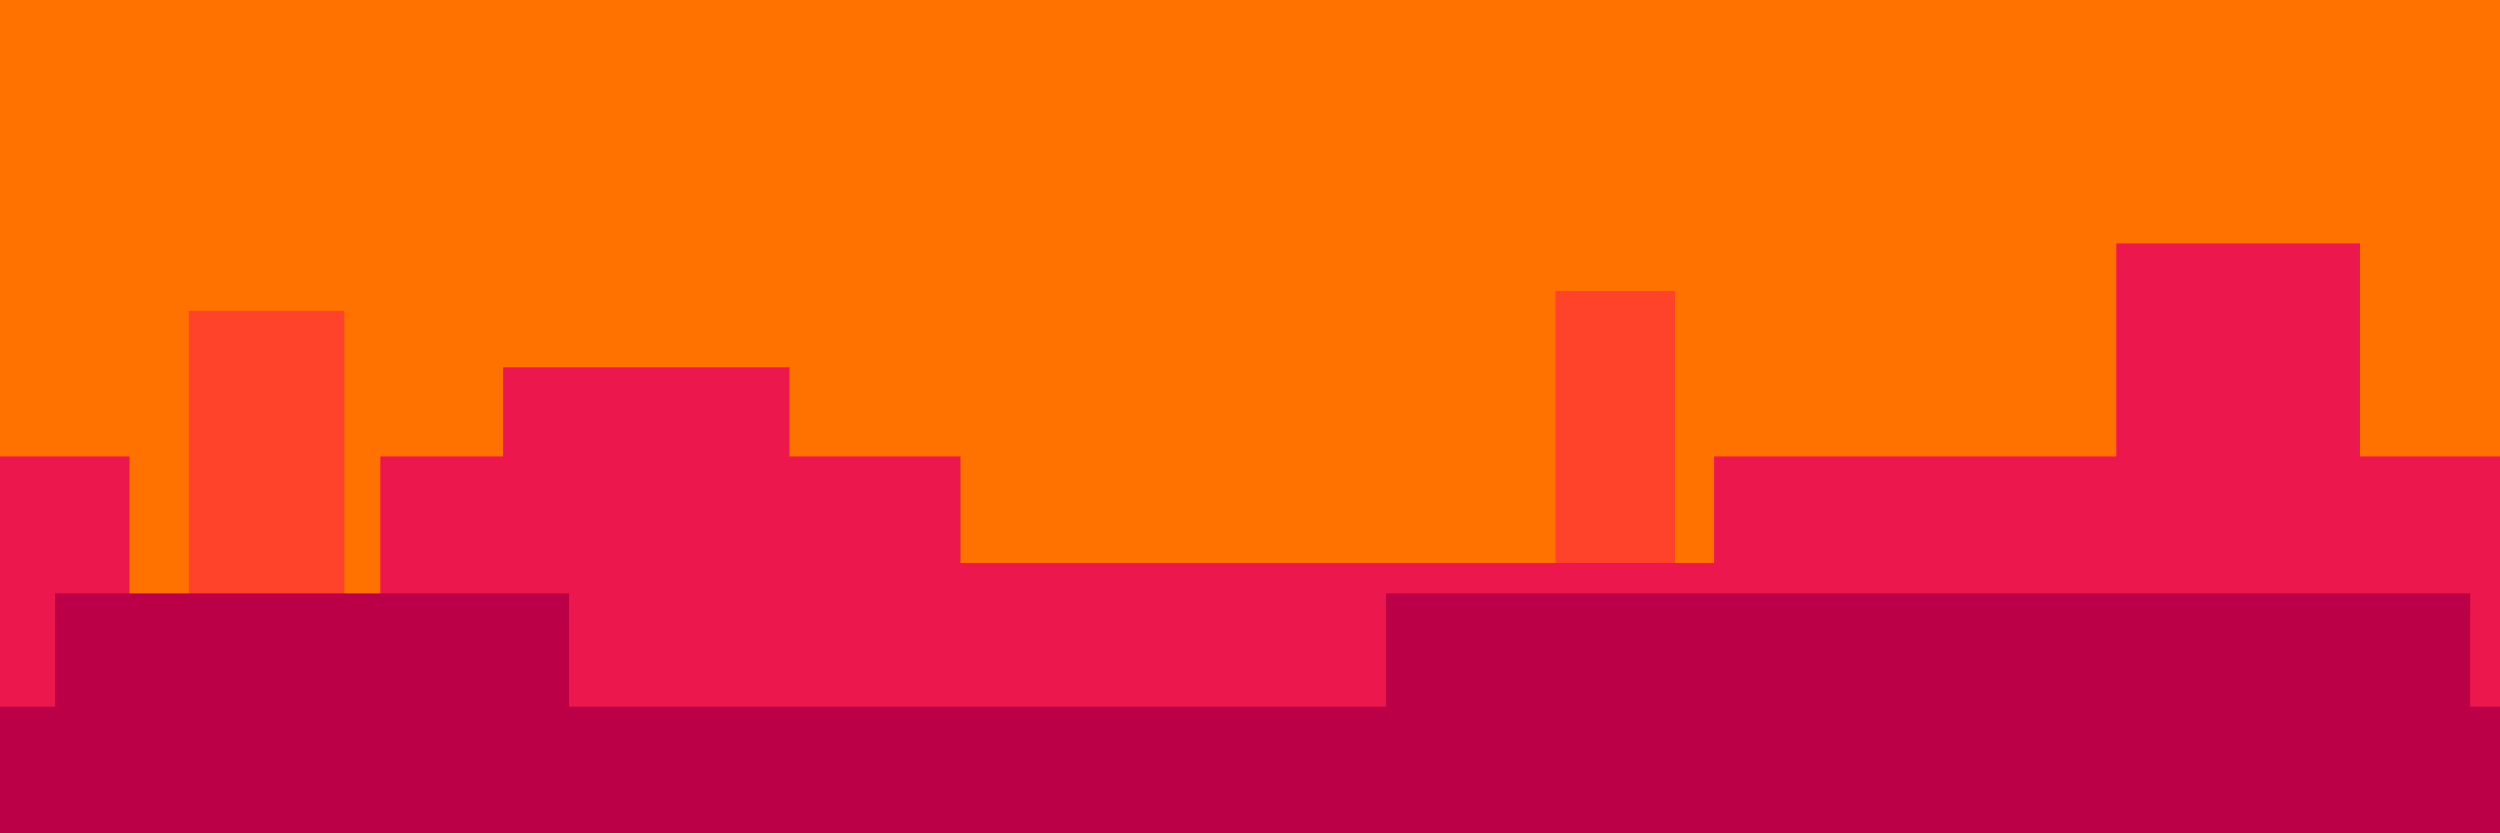 <?xml version="1.0" encoding="UTF-8" standalone="no"?>
<!-- Created with Inkscape (http://www.inkscape.org/) -->

<svg
   width="1920mm"
   height="640mm"
   viewBox="0 0 1920 640"
   version="1.1"
   id="svg4599"
   sodipodi:docname="landscape_v2_1.svg"
   inkscape:version="1.2.2 (732a01da63, 2022-12-09)"
   xml:space="preserve"
   xmlns:inkscape="http://www.inkscape.org/namespaces/inkscape"
   xmlns:sodipodi="http://sodipodi.sourceforge.net/DTD/sodipodi-0.dtd"
   xmlns="http://www.w3.org/2000/svg"
   xmlns:svg="http://www.w3.org/2000/svg"><sodipodi:namedview
     id="namedview4601"
     pagecolor="#ffffff"
     bordercolor="#000000"
     borderopacity="0.25"
     inkscape:showpageshadow="2"
     inkscape:pageopacity="0.0"
     inkscape:pagecheckerboard="0"
     inkscape:deskcolor="#d1d1d1"
     inkscape:document-units="mm"
     showgrid="false"
     inkscape:zoom="0.088388348"
     inkscape:cx="5232.5902"
     inkscape:cy="1640.4877"
     inkscape:window-width="1920"
     inkscape:window-height="1009"
     inkscape:window-x="-8"
     inkscape:window-y="-8"
     inkscape:window-maximized="1"
     inkscape:current-layer="layer1"
     showguides="false" /><defs
     id="defs4596" /><g
     inkscape:label="Layer 1"
     inkscape:groupmode="layer"
     id="layer1"><path
       style="fill:#ff7200;fill-opacity:1;stroke-width:0;stroke-linecap:round;stroke-linejoin:round"
       d="M 0,0 H 1920 V 529.983 H 0 Z"
       id="path129589" /><path
       style="fill:#ff432b;fill-opacity:1;stroke-width:0;stroke-linecap:round;stroke-linejoin:round"
       d="M 0,467.416 H 145.056 V 238.748 h 119.475 V 467.416 H 1194.613 V 223.465 h 91.839 V 467.416 H 1920 v 62.567 H 0 Z"
       id="path129954"
       sodipodi:nodetypes="ccccccccccccc" /><path
       style="fill:#ec174c;fill-opacity:1;stroke-width:0;stroke-linecap:round;stroke-linejoin:round"
       d="M 0,350.562 H 99.483 V 479.101 H 292.1 V 350.562 h 94.256 V 282.105 H 606.372 V 350.562 H 737.658 v 81.798 h 578.785 V 350.562 h 308.911 V 186.966 h 187.089 V 350.562 H 1920 V 567.025 H 0 Z"
       id="path130682"
       sodipodi:nodetypes="ccccccccccccccccccccc" /><path
       style="fill:#bc0048;fill-opacity:1;stroke-width:0;stroke-linecap:round;stroke-linejoin:round"
       d="m 0,542.728 h 42.398 v -86.997 h 394.641 v 86.997 h 627.398 v -86.997 h 832.672 V 542.728 H 1920 V 640 H 0 Z"
       id="path132136"
       sodipodi:nodetypes="ccccccccccccc" /></g></svg>

